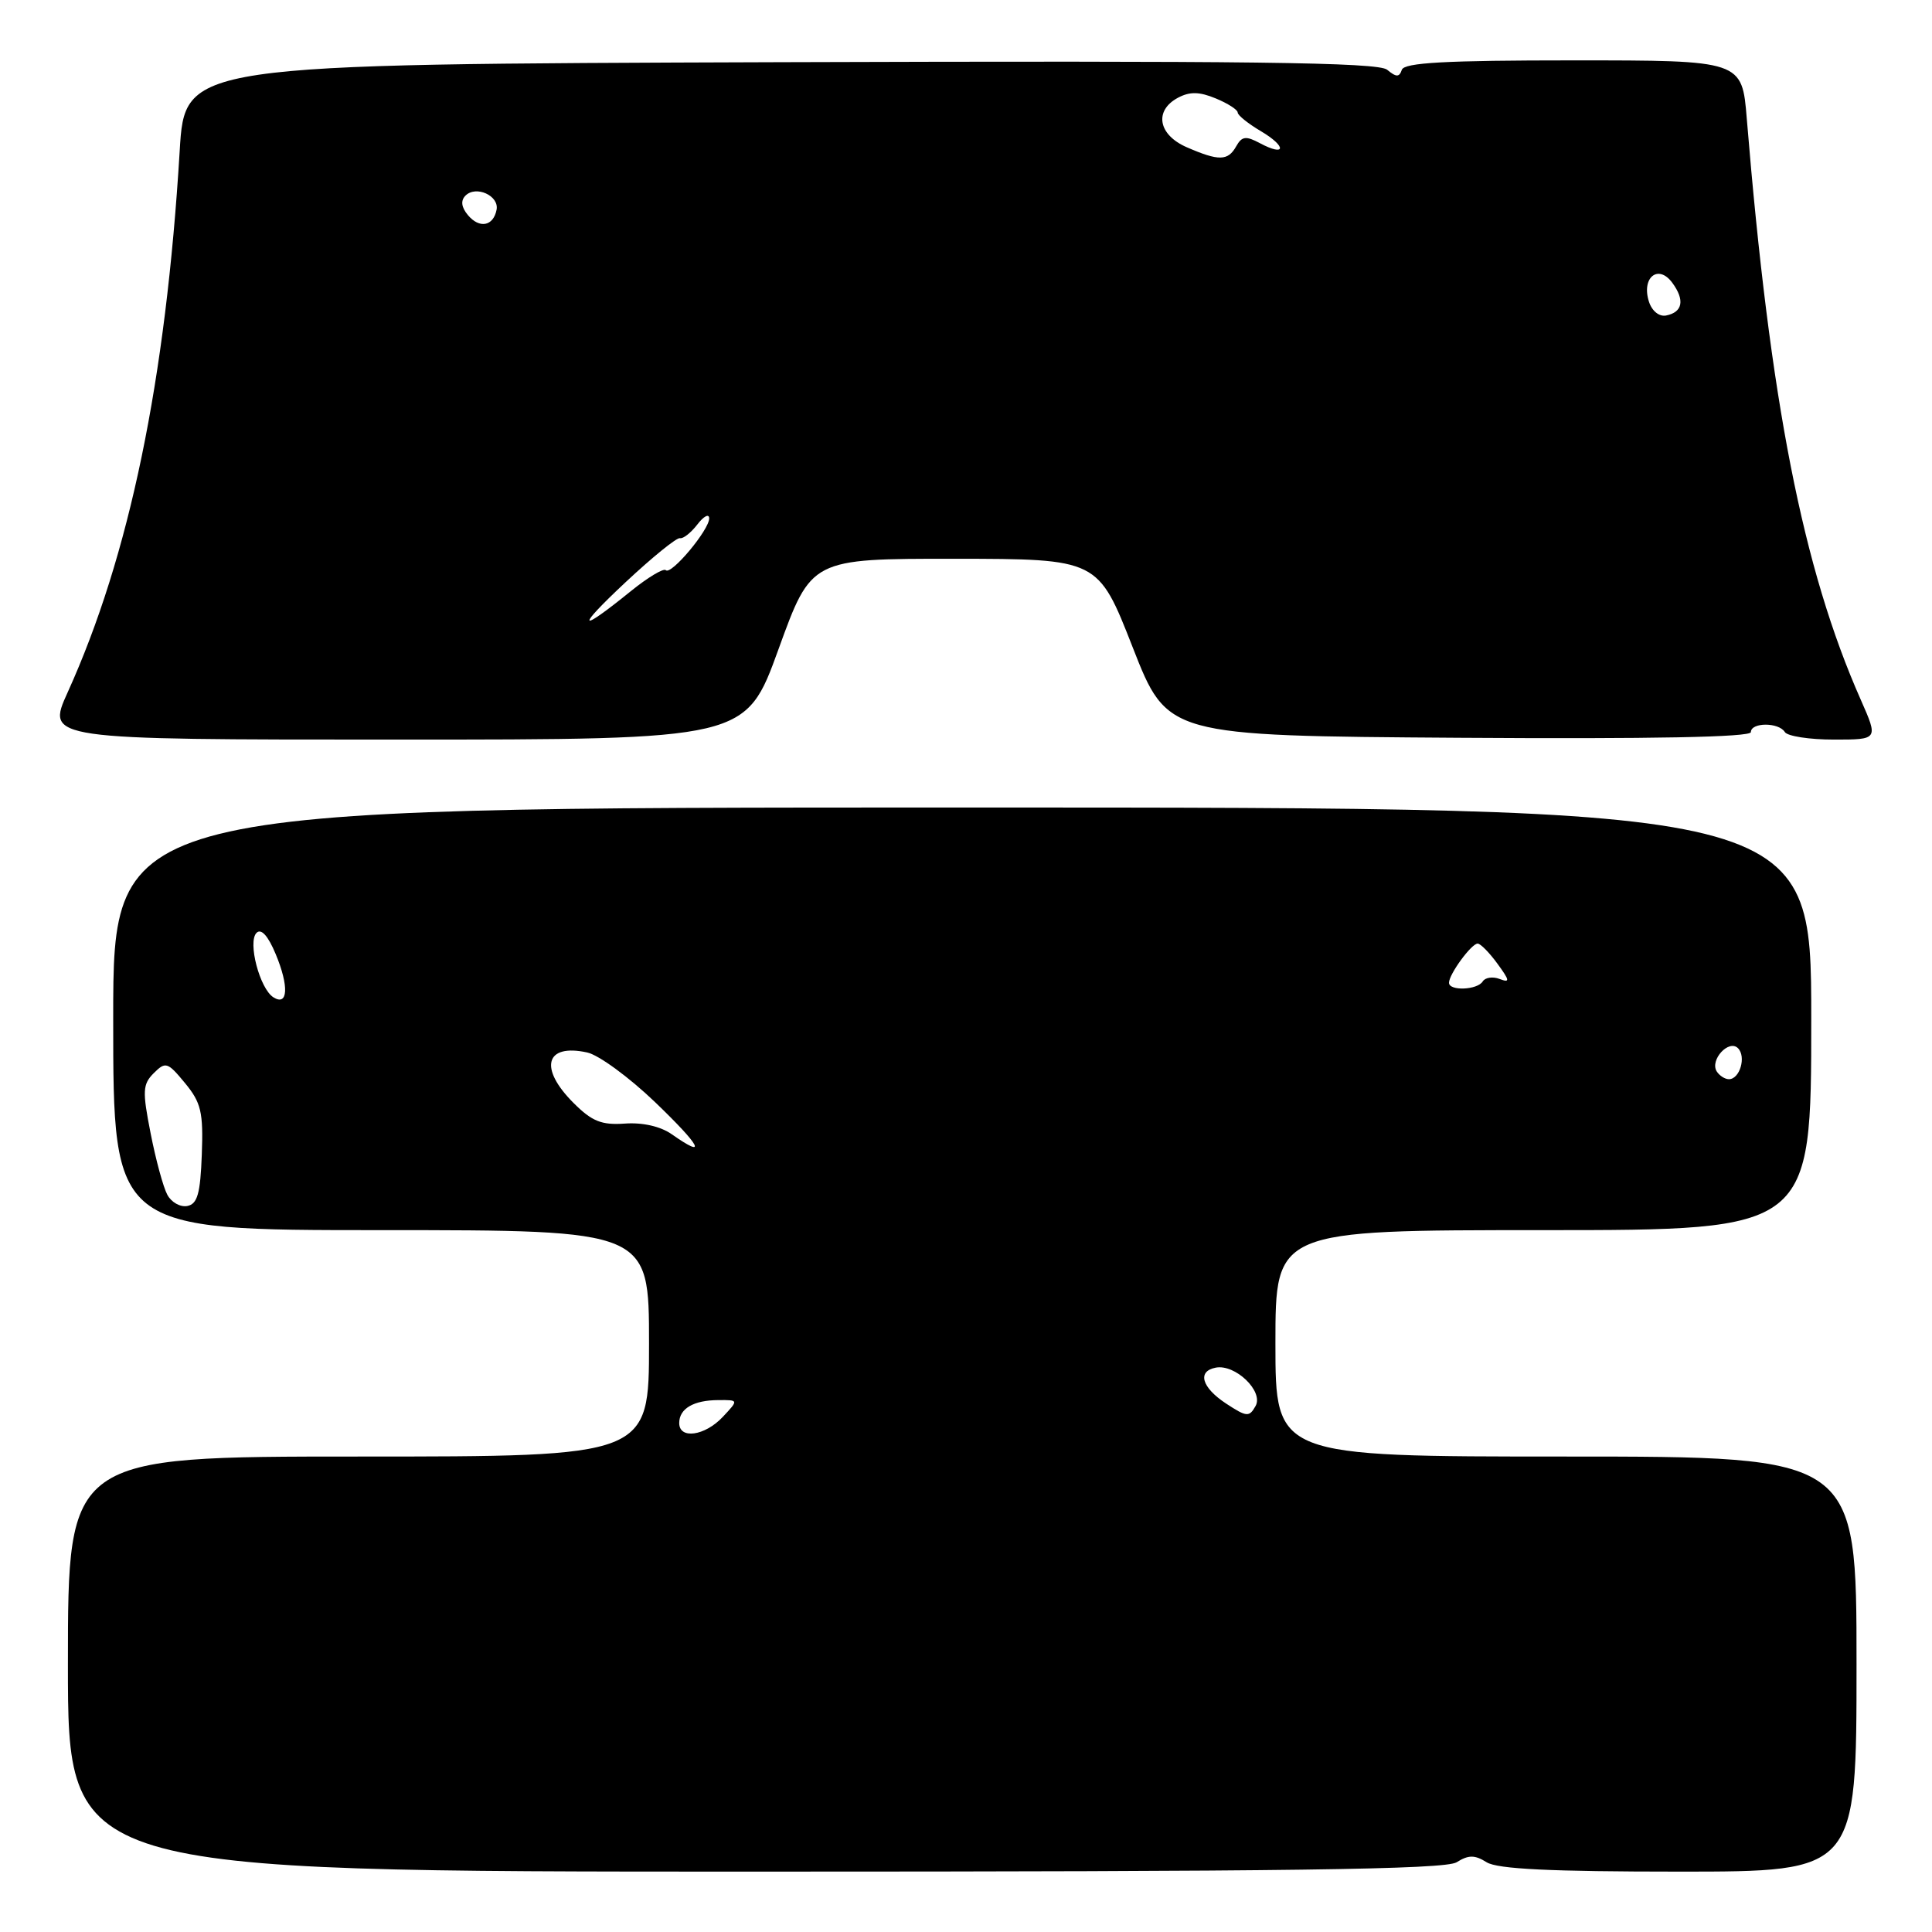 <?xml version="1.0" encoding="UTF-8" standalone="no"?>
<!DOCTYPE svg PUBLIC "-//W3C//DTD SVG 1.1//EN" "http://www.w3.org/Graphics/SVG/1.1/DTD/svg11.dtd" >
<svg xmlns="http://www.w3.org/2000/svg" xmlns:xlink="http://www.w3.org/1999/xlink" version="1.1" viewBox="0 0 256 256">
 <g >
 <path fill="currentColor"
d=" M 193.01 246.76 C 194.59 245.77 195.41 245.77 196.99 246.76 C 198.42 247.66 205.51 248.00 222.49 248.00 C 246.00 248.00 246.00 248.00 246.00 220.50 C 246.00 193.00 246.00 193.00 207.50 193.00 C 169.00 193.00 169.00 193.00 169.00 178.00 C 169.00 163.00 169.00 163.00 204.50 163.00 C 240.00 163.00 240.00 163.00 240.00 135.00 C 240.00 107.00 240.00 107.00 127.50 107.00 C 15.00 107.00 15.00 107.00 15.00 135.00 C 15.00 163.00 15.00 163.00 50.50 163.00 C 86.00 163.00 86.00 163.00 86.00 178.00 C 86.00 193.00 86.00 193.00 47.50 193.00 C 9.00 193.00 9.00 193.00 9.00 220.50 C 9.00 248.00 9.00 248.00 100.01 248.00 C 170.72 248.00 191.47 247.72 193.01 246.76 Z  M 103.16 86.01 C 107.50 74.03 107.50 74.03 126.50 74.04 C 145.50 74.06 145.50 74.06 150.09 85.78 C 154.68 97.50 154.68 97.50 193.34 97.76 C 218.92 97.93 232.00 97.68 232.00 97.01 C 232.00 95.70 235.69 95.69 236.50 97.00 C 236.84 97.55 239.77 98.00 243.00 98.00 C 248.89 98.00 248.89 98.00 246.57 92.74 C 238.88 75.38 234.53 53.16 231.46 15.75 C 230.83 8.00 230.83 8.00 208.50 8.00 C 191.52 8.00 186.07 8.30 185.75 9.25 C 185.41 10.25 185.02 10.25 183.80 9.24 C 182.60 8.25 165.54 8.04 103.39 8.24 C 24.50 8.50 24.50 8.50 23.81 20.00 C 21.98 50.37 17.16 73.66 8.96 91.75 C 6.13 98.00 6.13 98.00 52.47 98.00 C 98.82 98.00 98.82 98.00 103.16 86.01 Z  M 90.00 188.56 C 90.00 186.65 91.90 185.53 95.19 185.52 C 97.88 185.50 97.88 185.50 95.77 187.75 C 93.39 190.28 90.00 190.75 90.00 188.56 Z  M 162.48 185.99 C 159.22 183.85 158.60 181.70 161.09 181.22 C 163.68 180.72 167.46 184.36 166.37 186.30 C 165.53 187.80 165.20 187.77 162.48 185.99 Z  M 22.17 158.31 C 21.63 157.31 20.64 153.66 19.96 150.18 C 18.85 144.56 18.90 143.67 20.38 142.19 C 21.94 140.64 22.21 140.72 24.51 143.51 C 26.65 146.10 26.95 147.37 26.74 152.99 C 26.55 158.16 26.16 159.54 24.82 159.80 C 23.89 159.98 22.70 159.31 22.17 158.31 Z  M 89.02 150.30 C 87.53 149.25 85.14 148.71 82.80 148.88 C 79.71 149.10 78.44 148.59 76.00 146.15 C 71.37 141.53 72.26 138.24 77.81 139.46 C 79.33 139.79 83.37 142.75 86.79 146.03 C 92.89 151.89 93.81 153.66 89.02 150.30 Z  M 227.47 141.96 C 226.54 140.44 229.08 137.68 230.29 138.89 C 231.41 140.01 230.54 143.00 229.09 143.00 C 228.56 143.00 227.83 142.53 227.47 141.96 Z  M 36.23 132.15 C 34.42 131.02 32.79 124.81 33.99 123.61 C 34.61 122.99 35.52 123.99 36.53 126.42 C 38.31 130.69 38.17 133.37 36.23 132.15 Z  M 192.00 130.22 C 192.00 129.08 195.00 124.99 195.81 125.03 C 196.19 125.05 197.37 126.25 198.43 127.71 C 200.06 129.94 200.10 130.25 198.71 129.72 C 197.81 129.37 196.80 129.52 196.47 130.04 C 195.77 131.19 192.00 131.34 192.00 130.22 Z  M 82.92 77.12 C 86.45 73.82 89.68 71.20 90.10 71.31 C 90.52 71.41 91.55 70.60 92.40 69.50 C 93.24 68.40 93.95 68.03 93.97 68.67 C 94.01 70.18 88.92 76.26 88.22 75.55 C 87.92 75.26 85.84 76.51 83.59 78.33 C 76.57 84.02 76.22 83.39 82.92 77.12 Z  M 218.49 39.96 C 217.47 36.77 219.73 34.95 221.58 37.46 C 223.28 39.76 222.97 41.38 220.75 41.81 C 219.84 41.98 218.88 41.20 218.49 39.96 Z  M 61.99 28.49 C 61.13 27.45 61.02 26.58 61.68 25.92 C 63.07 24.53 66.16 25.93 65.80 27.79 C 65.37 29.99 63.52 30.33 61.99 28.49 Z  M 157.25 19.51 C 153.46 17.86 152.89 14.66 156.09 12.95 C 157.65 12.12 158.92 12.14 161.09 13.04 C 162.69 13.70 164.00 14.54 164.00 14.91 C 164.00 15.27 165.38 16.38 167.07 17.38 C 170.52 19.42 170.41 20.82 166.94 18.97 C 165.09 17.98 164.55 18.05 163.80 19.39 C 162.71 21.34 161.50 21.36 157.25 19.51 Z "/>
</g>
</svg>